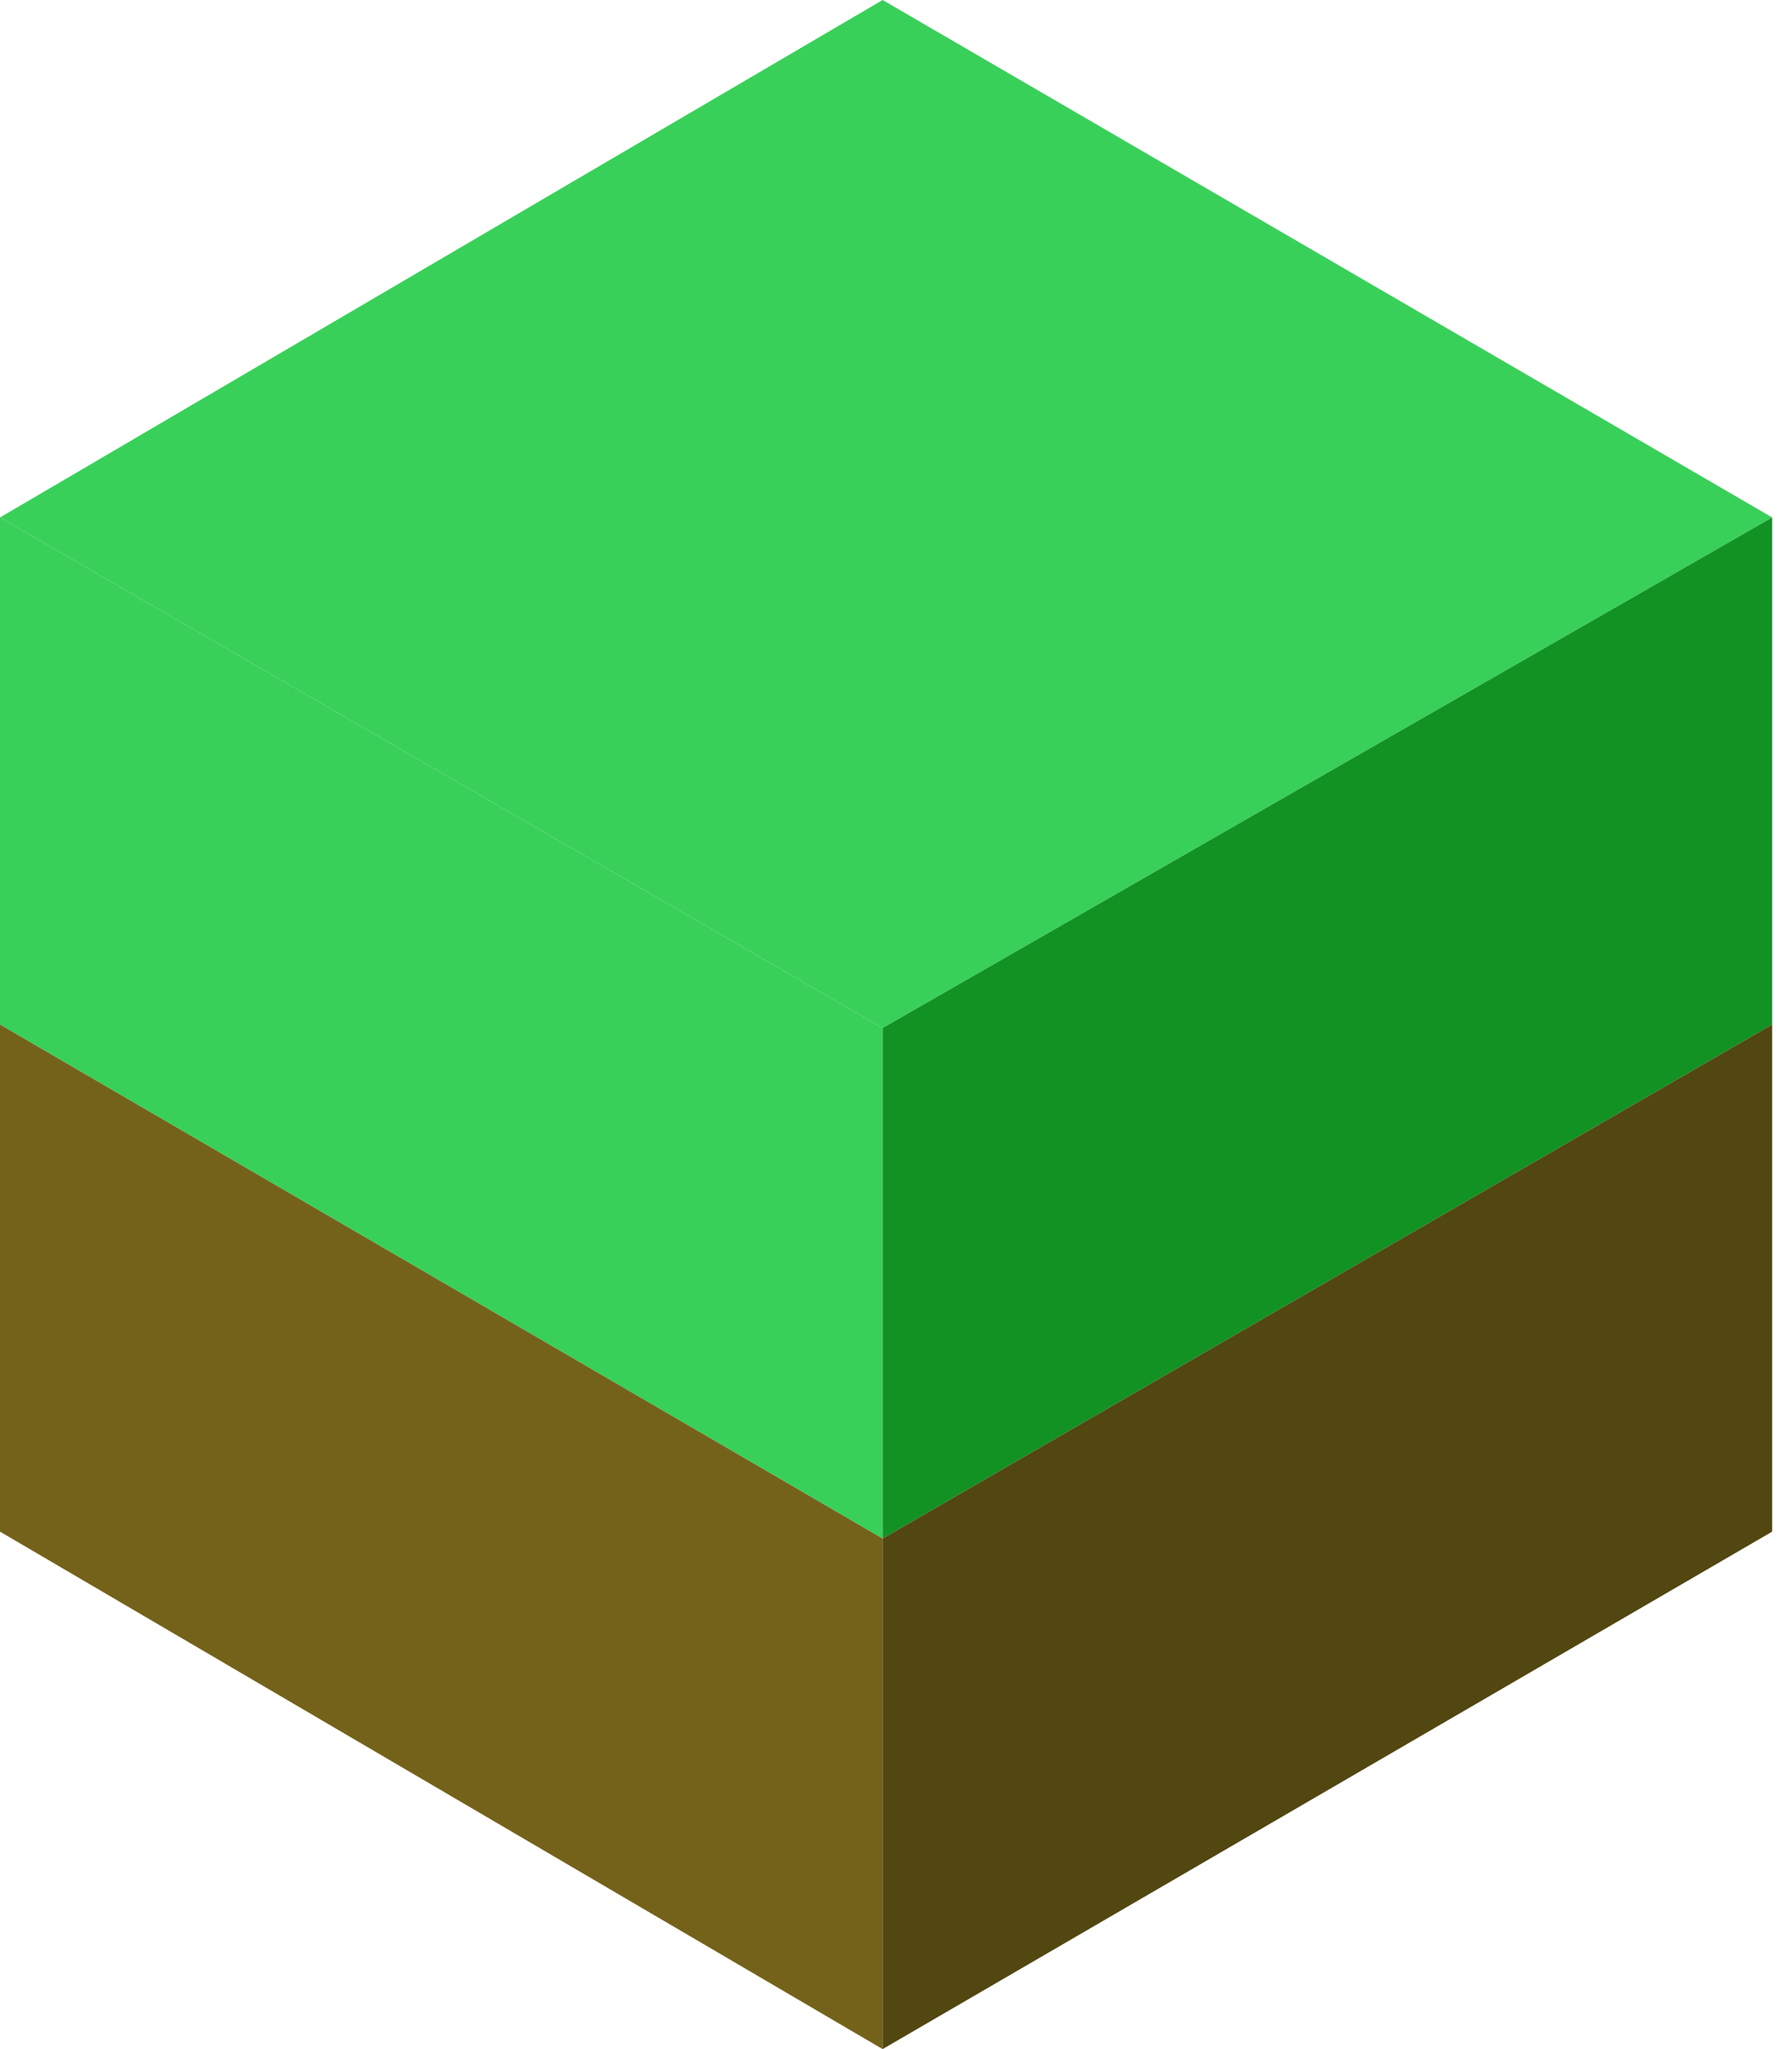 <svg width="28" height="32" viewBox="0 0 28 32" fill="none" xmlns="http://www.w3.org/2000/svg">
<path d="M13.791 0L0 8.081L13.791 16.054L27.69 8.081L13.791 0Z" fill="#39D059"/>
<path d="M13.791 16.054L0 8.081V16L13.791 24.027V16.054Z" fill="#39D059"/>
<path d="M27.69 8.081L13.791 16.054V24.027L27.69 16V8.081Z" fill="#129223"/>
<path d="M0 23.919L13.791 32V24.027L0 16V23.919Z" fill="#74621B"/>
<path d="M13.791 32L27.69 23.919V16L13.791 24.027V32Z" fill="#524611"/>
</svg>
